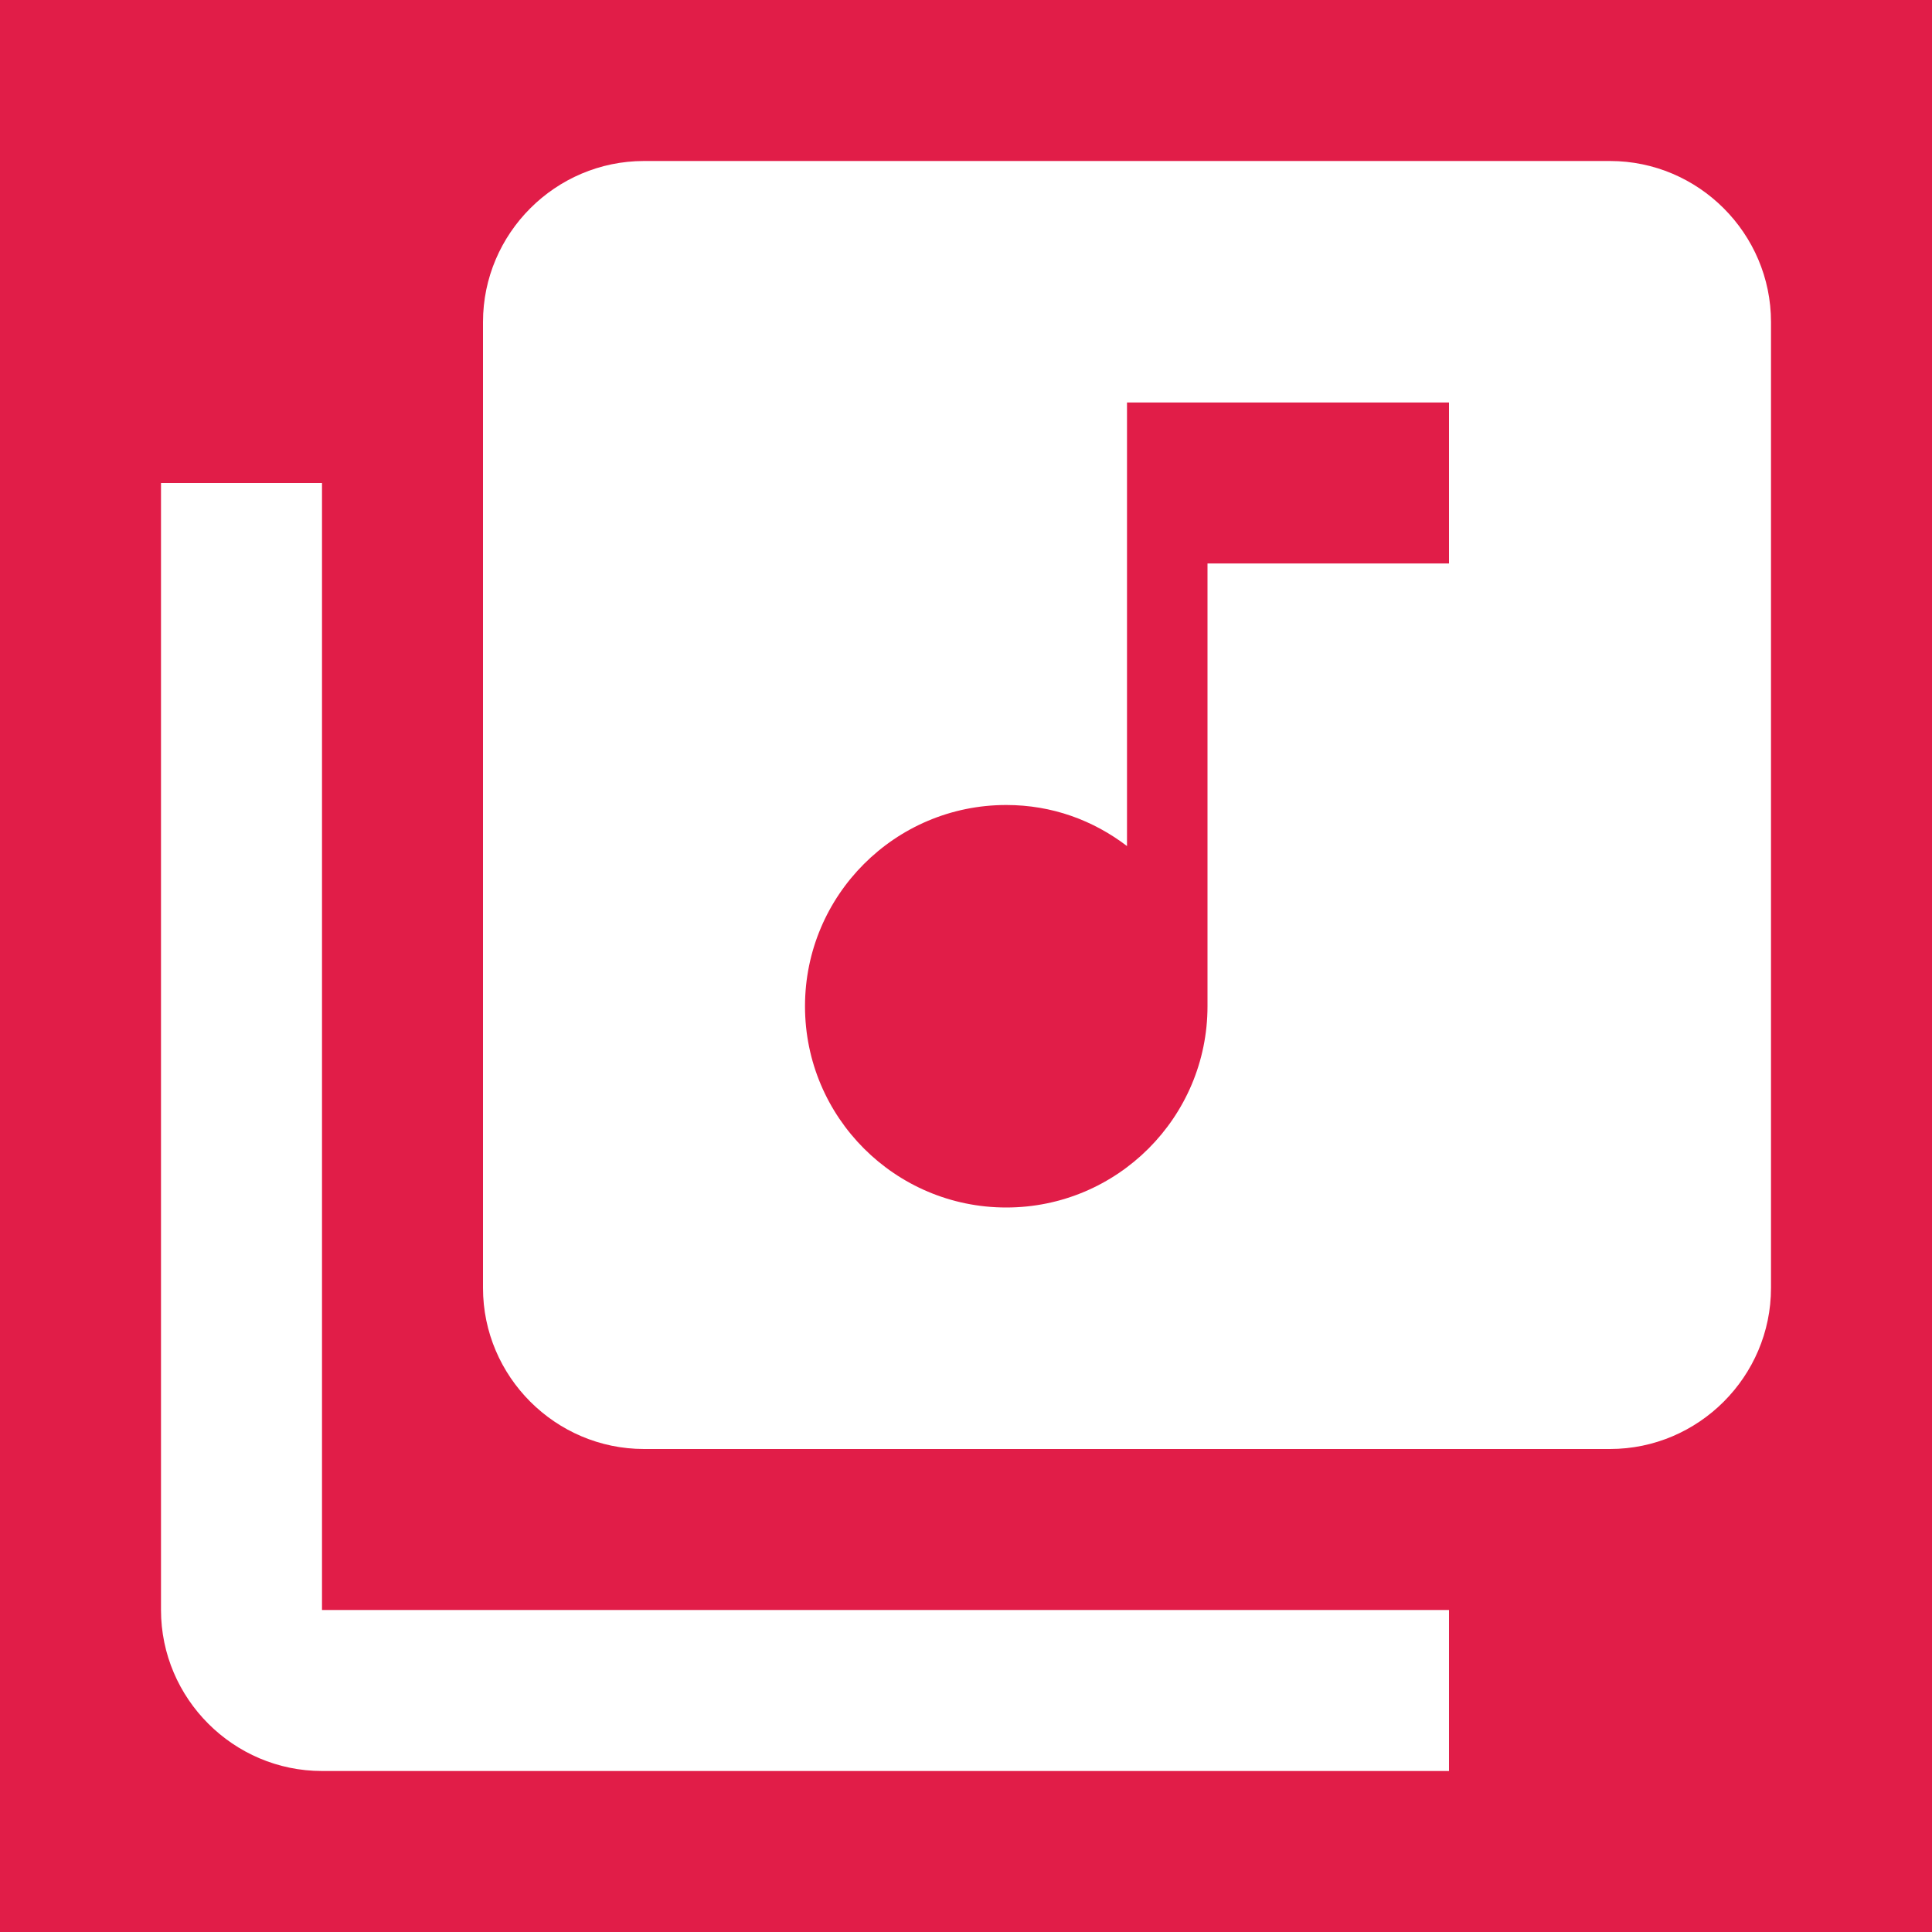 <svg xmlns="http://www.w3.org/2000/svg" height="24px" viewBox="0 0 24 24" width="24px">
  <path d="M0 0h24v24H0z" fill="#e11d48" />
  <path
    d="M20 2H8c-1.1 0-2 .9-2 2v12c0 1.1.9 2 2 2h12c1.1 0 2-.9 2-2V4c0-1.1-.9-2-2-2zm-2 5h-3v5.5c0 1.38-1.12 2.5-2.5 2.5S10 13.88 10 12.5s1.12-2.5 2.5-2.5c.57 0 1.08.19 1.5.51V5h4v2zM4 6H2v14c0 1.1.9 2 2 2h14v-2H4V6z"
    fill="white" />
</svg>